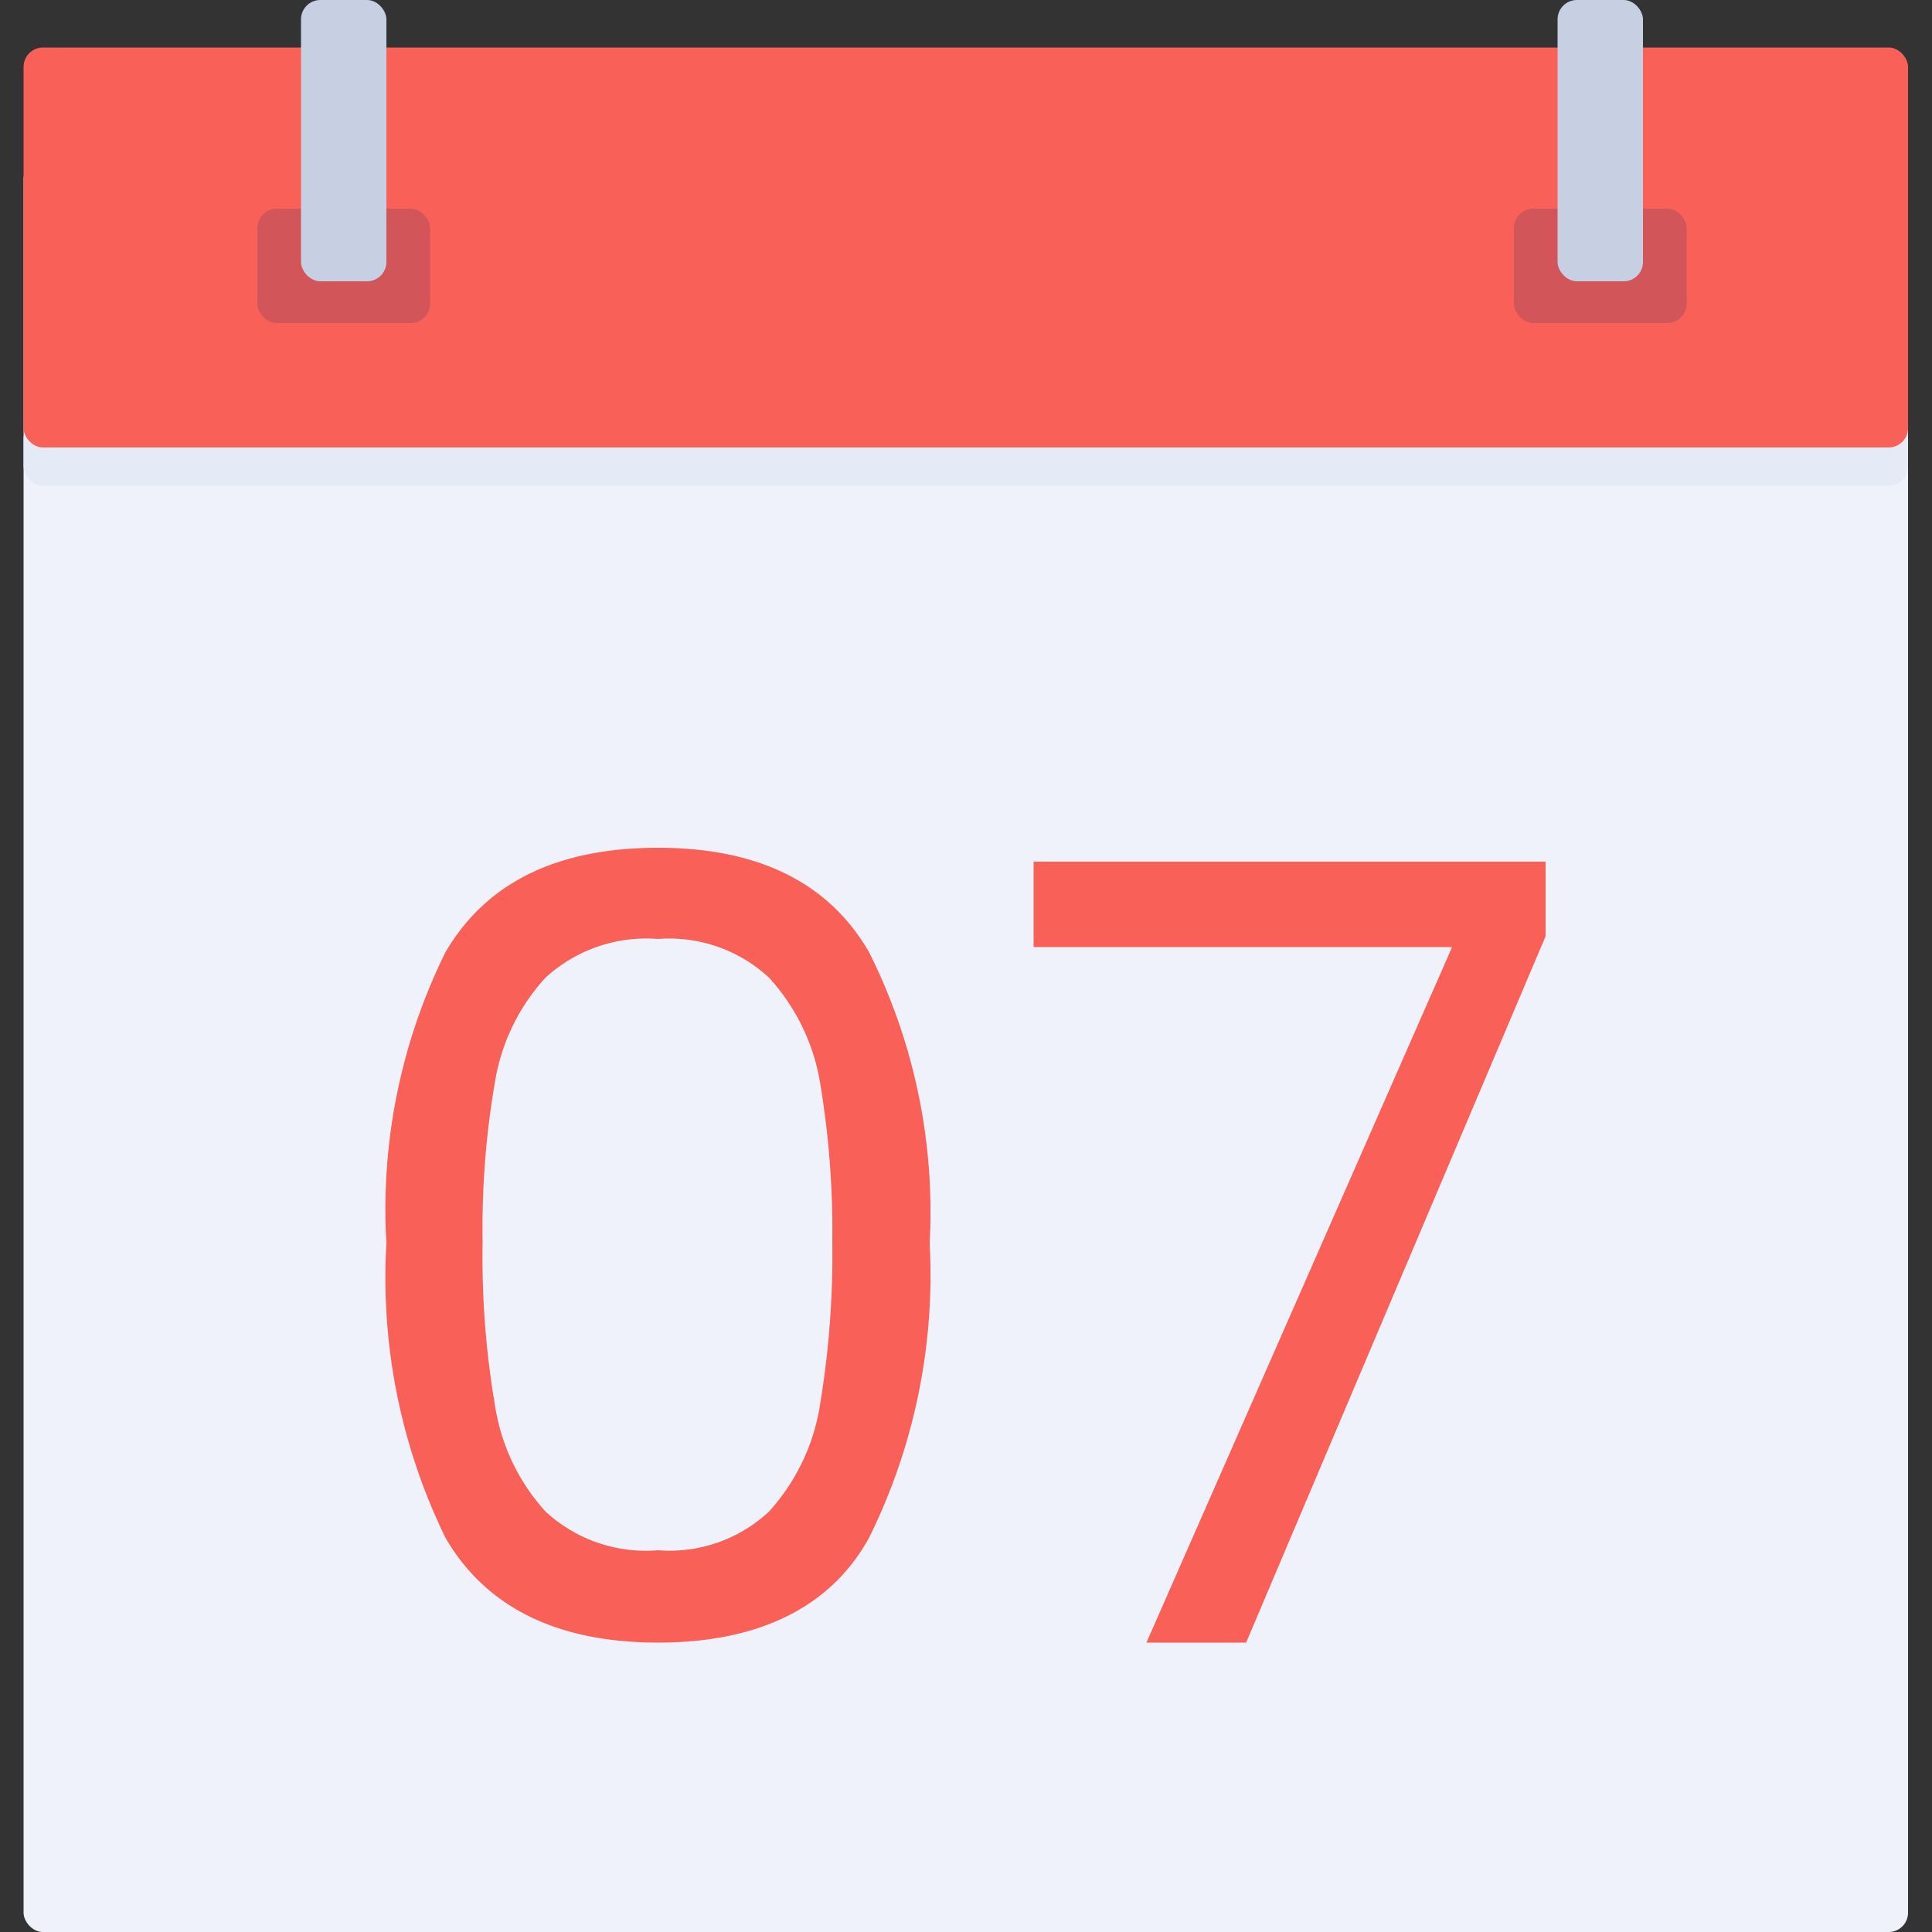 <svg id="Layer_1" data-name="Layer 1" xmlns="http://www.w3.org/2000/svg" viewBox="0 0 50 50"><rect x="0" y="0" width="50" height="50" fill="#333333" stroke="none"/><defs><style>.cls-1{fill:#eff2fa;}.cls-2{fill:#e4eaf6;}.cls-3{fill:#f96058;}.cls-4{fill:#d2555a;}.cls-5{fill:#c7cfe2;}</style></defs><title>Thriive-Icons-2</title><rect class="cls-1" x="0.61" y="10.86" width="48.77" height="39.14" rx="0.5" ry="0.5"/><rect class="cls-2" x="0.61" y="4.14" width="48.77" height="8.43" rx="0.5" ry="0.5"/><rect class="cls-3" x="0.61" y="1.23" width="48.77" height="10.35" rx="0.5" ry="0.5"/><path class="cls-3" d="M11.53,24.64q1.58-2.7,5.5-2.7c2.59,0,4.42.9,5.46,2.7a15,15,0,0,1,1.57,7.53,15.34,15.34,0,0,1-1.57,7.63c-1,1.81-2.87,2.71-5.46,2.71s-4.45-.9-5.5-2.71A15.34,15.34,0,0,1,10,32.17,15,15,0,0,1,11.53,24.64ZM21.22,28A5.31,5.31,0,0,0,19.9,25.3a3.8,3.8,0,0,0-2.87-1,3.86,3.86,0,0,0-2.91,1A5.23,5.23,0,0,0,12.81,28a22.24,22.24,0,0,0-.32,4.14,22.91,22.91,0,0,0,.32,4.23,5.26,5.26,0,0,0,1.31,2.75,3.82,3.82,0,0,0,2.91,1,3.77,3.77,0,0,0,2.87-1,5.34,5.34,0,0,0,1.32-2.75,23.82,23.82,0,0,0,.32-4.23A23.13,23.13,0,0,0,21.22,28Z"/><path class="cls-3" d="M40,24.23,32.25,42.51H29.67l7.91-18H26.75V22.3H40Z"/><rect class="cls-4" x="6.66" y="5.4" width="4.47" height="2.96" rx="0.5" ry="0.5"/><rect class="cls-4" x="39.18" y="5.4" width="4.47" height="2.96" rx="0.5" ry="0.5"/><rect class="cls-5" x="7.79" width="2.21" height="7.28" rx="0.5" ry="0.5"/><rect class="cls-5" x="40.31" width="2.21" height="7.28" rx="0.5" ry="0.5"/></svg>
